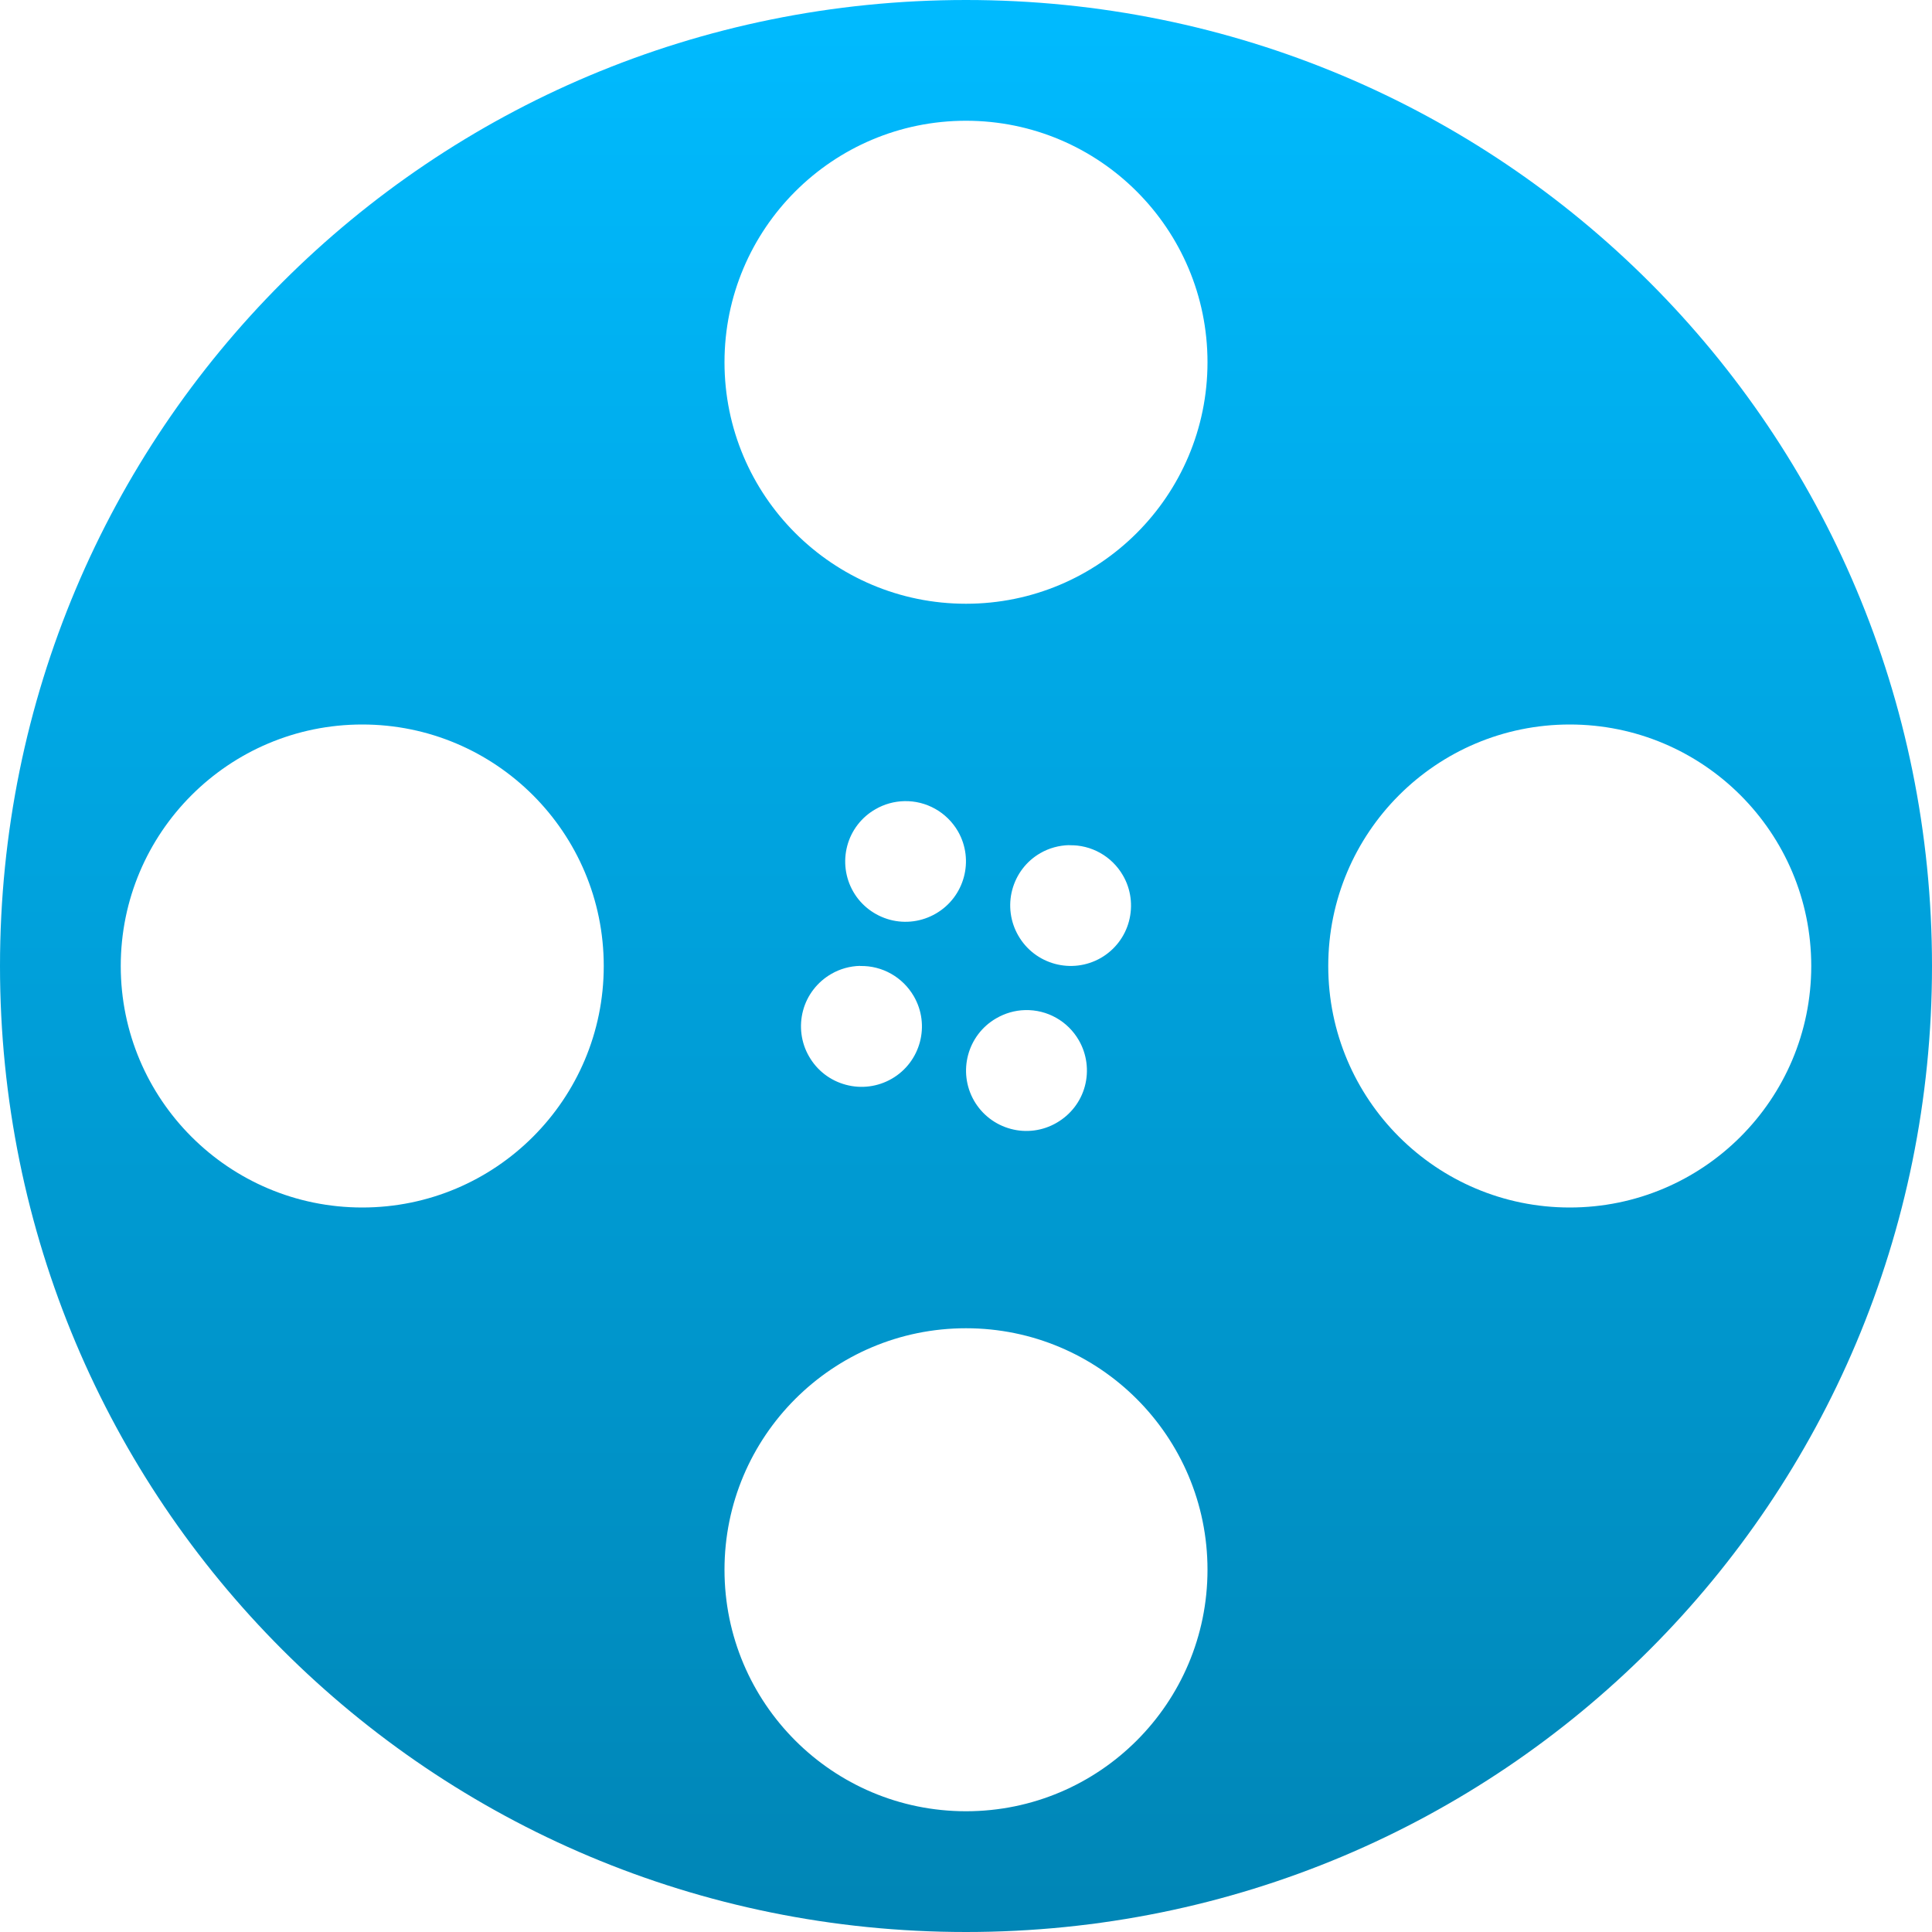 <svg xmlns="http://www.w3.org/2000/svg" xmlns:xlink="http://www.w3.org/1999/xlink" width="64" height="64" viewBox="0 0 64 64" version="1.1">
<defs>
<linearGradient id="linear0" gradientUnits="userSpaceOnUse" x1="0" y1="0" x2="0" y2="1" gradientTransform="matrix(64,0,0,64,0,0)">
<stop offset="0" style="stop-color:#00bbff;stop-opacity:1;"/>
<stop offset="1" style="stop-color:#0085b5;stop-opacity:1;"/>
</linearGradient>
</defs>
<g id="surface1">
<path style=" stroke:none;fill-rule:nonzero;fill:url(#linear0);" d="M 32 0 C 14.273 0 0 14.273 0 32 C 0 49.727 14.273 64 32 64 C 49.727 64 64 49.727 64 32 C 64 14.273 49.727 0 32 0 Z M 32 4 C 36.418 4 40 7.582 40 12 C 40 16.418 36.418 20 32 20 C 27.582 20 24 16.418 24 12 C 24 7.582 27.582 4 32 4 Z M 12 24 C 16.418 24 20 27.582 20 32 C 20 36.418 16.418 40 12 40 C 7.582 40 4 36.418 4 32 C 4 27.582 7.582 24 12 24 Z M 52 24 C 56.418 24 60 27.582 60 32 C 60 36.418 56.418 40 52 40 C 47.582 40 44 36.418 44 32 C 44 27.582 47.582 24 52 24 Z M 29.953 26.539 C 30.684 26.52 31.367 26.906 31.734 27.539 C 32.281 28.492 31.953 29.711 31.004 30.262 C 30.543 30.531 29.996 30.605 29.484 30.469 C 28.973 30.332 28.531 30 28.266 29.539 C 28 29.078 27.93 28.531 28.066 28.02 C 28.203 27.504 28.543 27.066 29.004 26.805 C 29.293 26.637 29.621 26.547 29.953 26.539 Z M 35.418 28 C 36.148 27.98 36.832 28.363 37.199 29 C 37.465 29.457 37.535 30.004 37.398 30.52 C 37.262 31.031 36.926 31.469 36.465 31.734 C 35.508 32.281 34.285 31.953 33.734 30.996 C 33.469 30.539 33.395 29.992 33.531 29.48 C 33.668 28.965 34 28.527 34.461 28.262 C 34.75 28.094 35.082 28.004 35.418 27.996 Z M 28.496 32 C 29.223 31.984 29.902 32.367 30.27 33 C 30.824 33.953 30.5 35.18 29.543 35.734 C 29.082 36 28.535 36.074 28.02 35.934 C 27.504 35.797 27.066 35.461 26.801 34.996 C 26.535 34.539 26.465 33.988 26.602 33.477 C 26.738 32.965 27.078 32.527 27.539 32.262 C 27.828 32.094 28.156 32.004 28.488 31.996 Z M 33.957 33.461 C 34.688 33.441 35.371 33.824 35.738 34.461 C 36.004 34.922 36.074 35.469 35.938 35.98 C 35.801 36.496 35.461 36.93 35 37.195 C 34.543 37.461 33.992 37.535 33.48 37.395 C 32.969 37.258 32.531 36.922 32.266 36.461 C 31.719 35.504 32.047 34.285 33 33.734 C 33.289 33.566 33.617 33.469 33.953 33.461 Z M 32 44 C 36.418 44 40 47.582 40 52 C 40 56.418 36.418 60 32 60 C 27.582 60 24 56.418 24 52 C 24 47.582 27.582 44 32 44 Z M 32 44 "/>
</g>
</svg>

